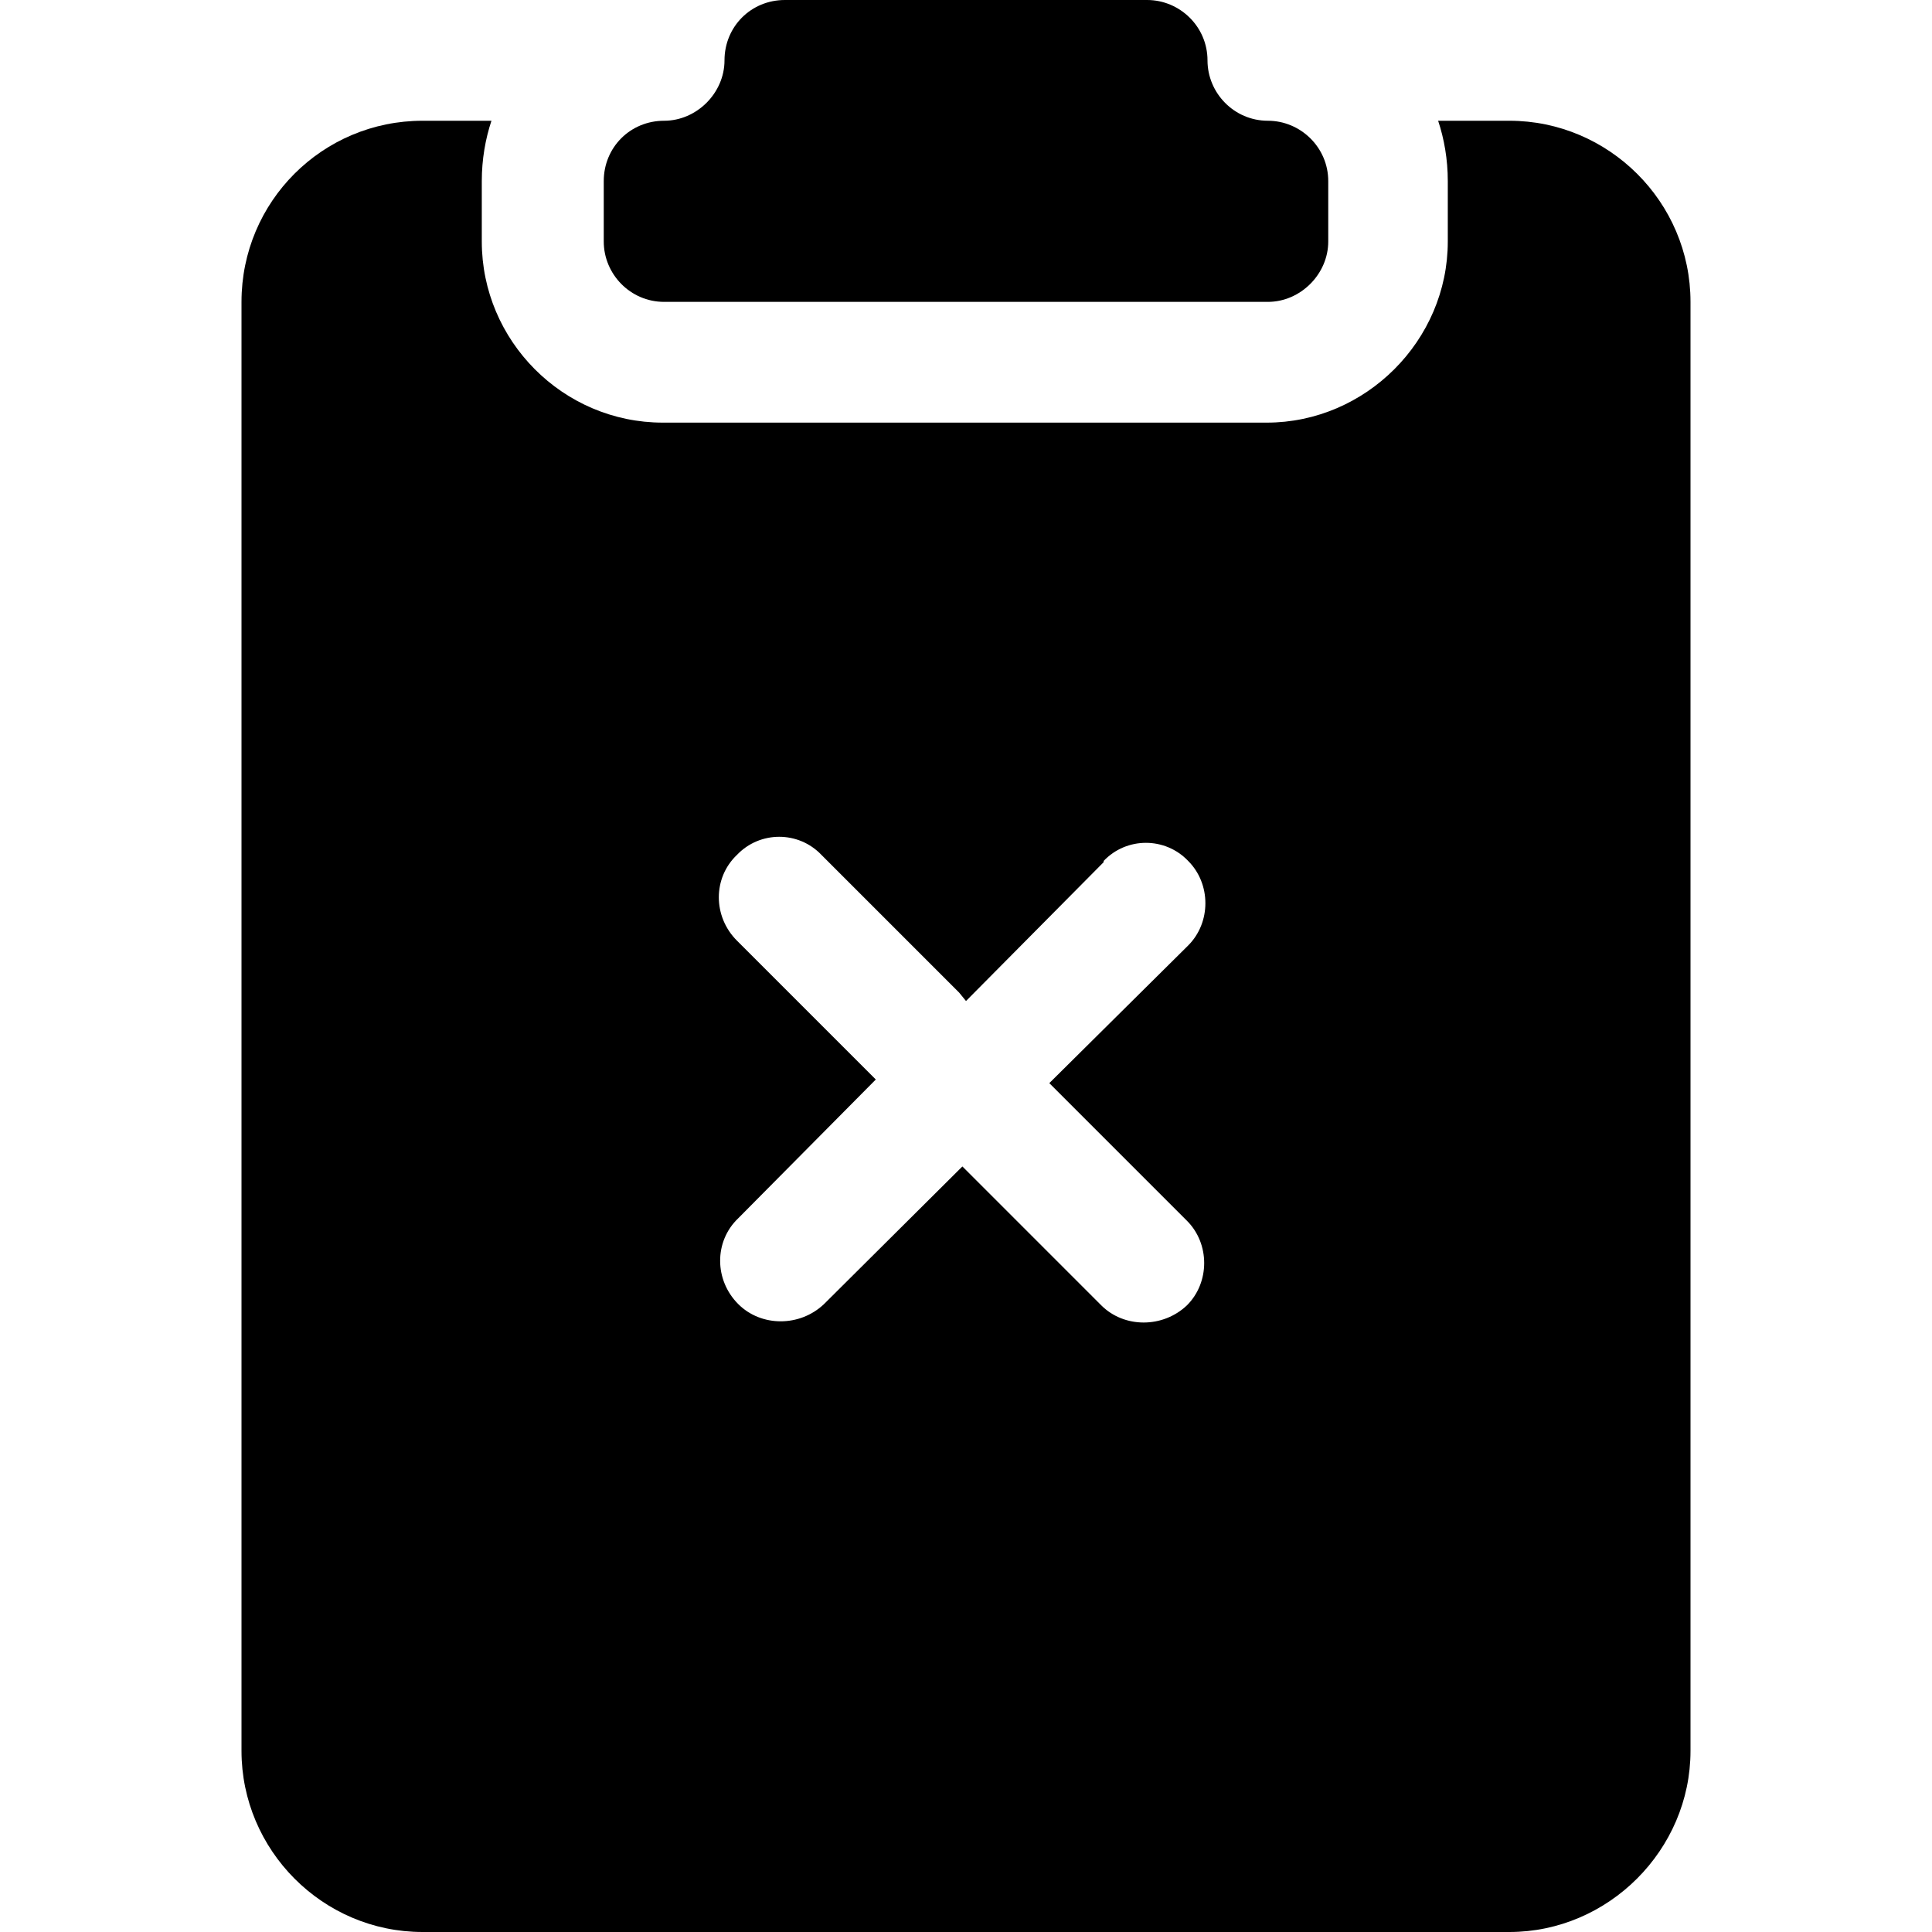 <svg viewBox="0 0 16 16" xmlns="http://www.w3.org/2000/svg"><g><path d="M10 .5v0c0-.28-.23-.5-.5-.5h-3v0c-.28 0-.5.22-.5.5v0c0 .27-.23.5-.5.5v0c-.28 0-.5.22-.5.5V2v0c0 .27.22.5.5.5h5v0c.27 0 .5-.23.5-.5v-.5 0c0-.28-.23-.5-.5-.5v0c-.28 0-.5-.23-.5-.5Z"/><path d="M4.085 1H3.5v0C2.67 1 2 1.67 2 2.5v12 0c0 .82.67 1.5 1.5 1.5h9v0c.82 0 1.5-.68 1.5-1.5v-12 0c0-.83-.68-1.5-1.5-1.5h-.59c.05.15.08.32.08.5V2v0c0 .82-.68 1.5-1.5 1.5h-5v0c-.83 0-1.5-.68-1.5-1.5v-.5c0-.18.03-.35.08-.5ZM8 8.29l1.14-1.15V7.13c.19-.2.51-.2.7 0 .19.19.19.51 0 .7l-1.15 1.14 1.14 1.14v0c.19.19.19.51 0 .7 -.2.19-.52.19-.71 0L7.97 9.66l-1.146 1.14h0c-.2.19-.52.19-.71 0 -.2-.2-.2-.52-.001-.71l1.14-1.15 -1.15-1.15v0c-.2-.2-.2-.52 0-.71 .19-.2.51-.2.7 0l1.14 1.14Z"/></g></svg>